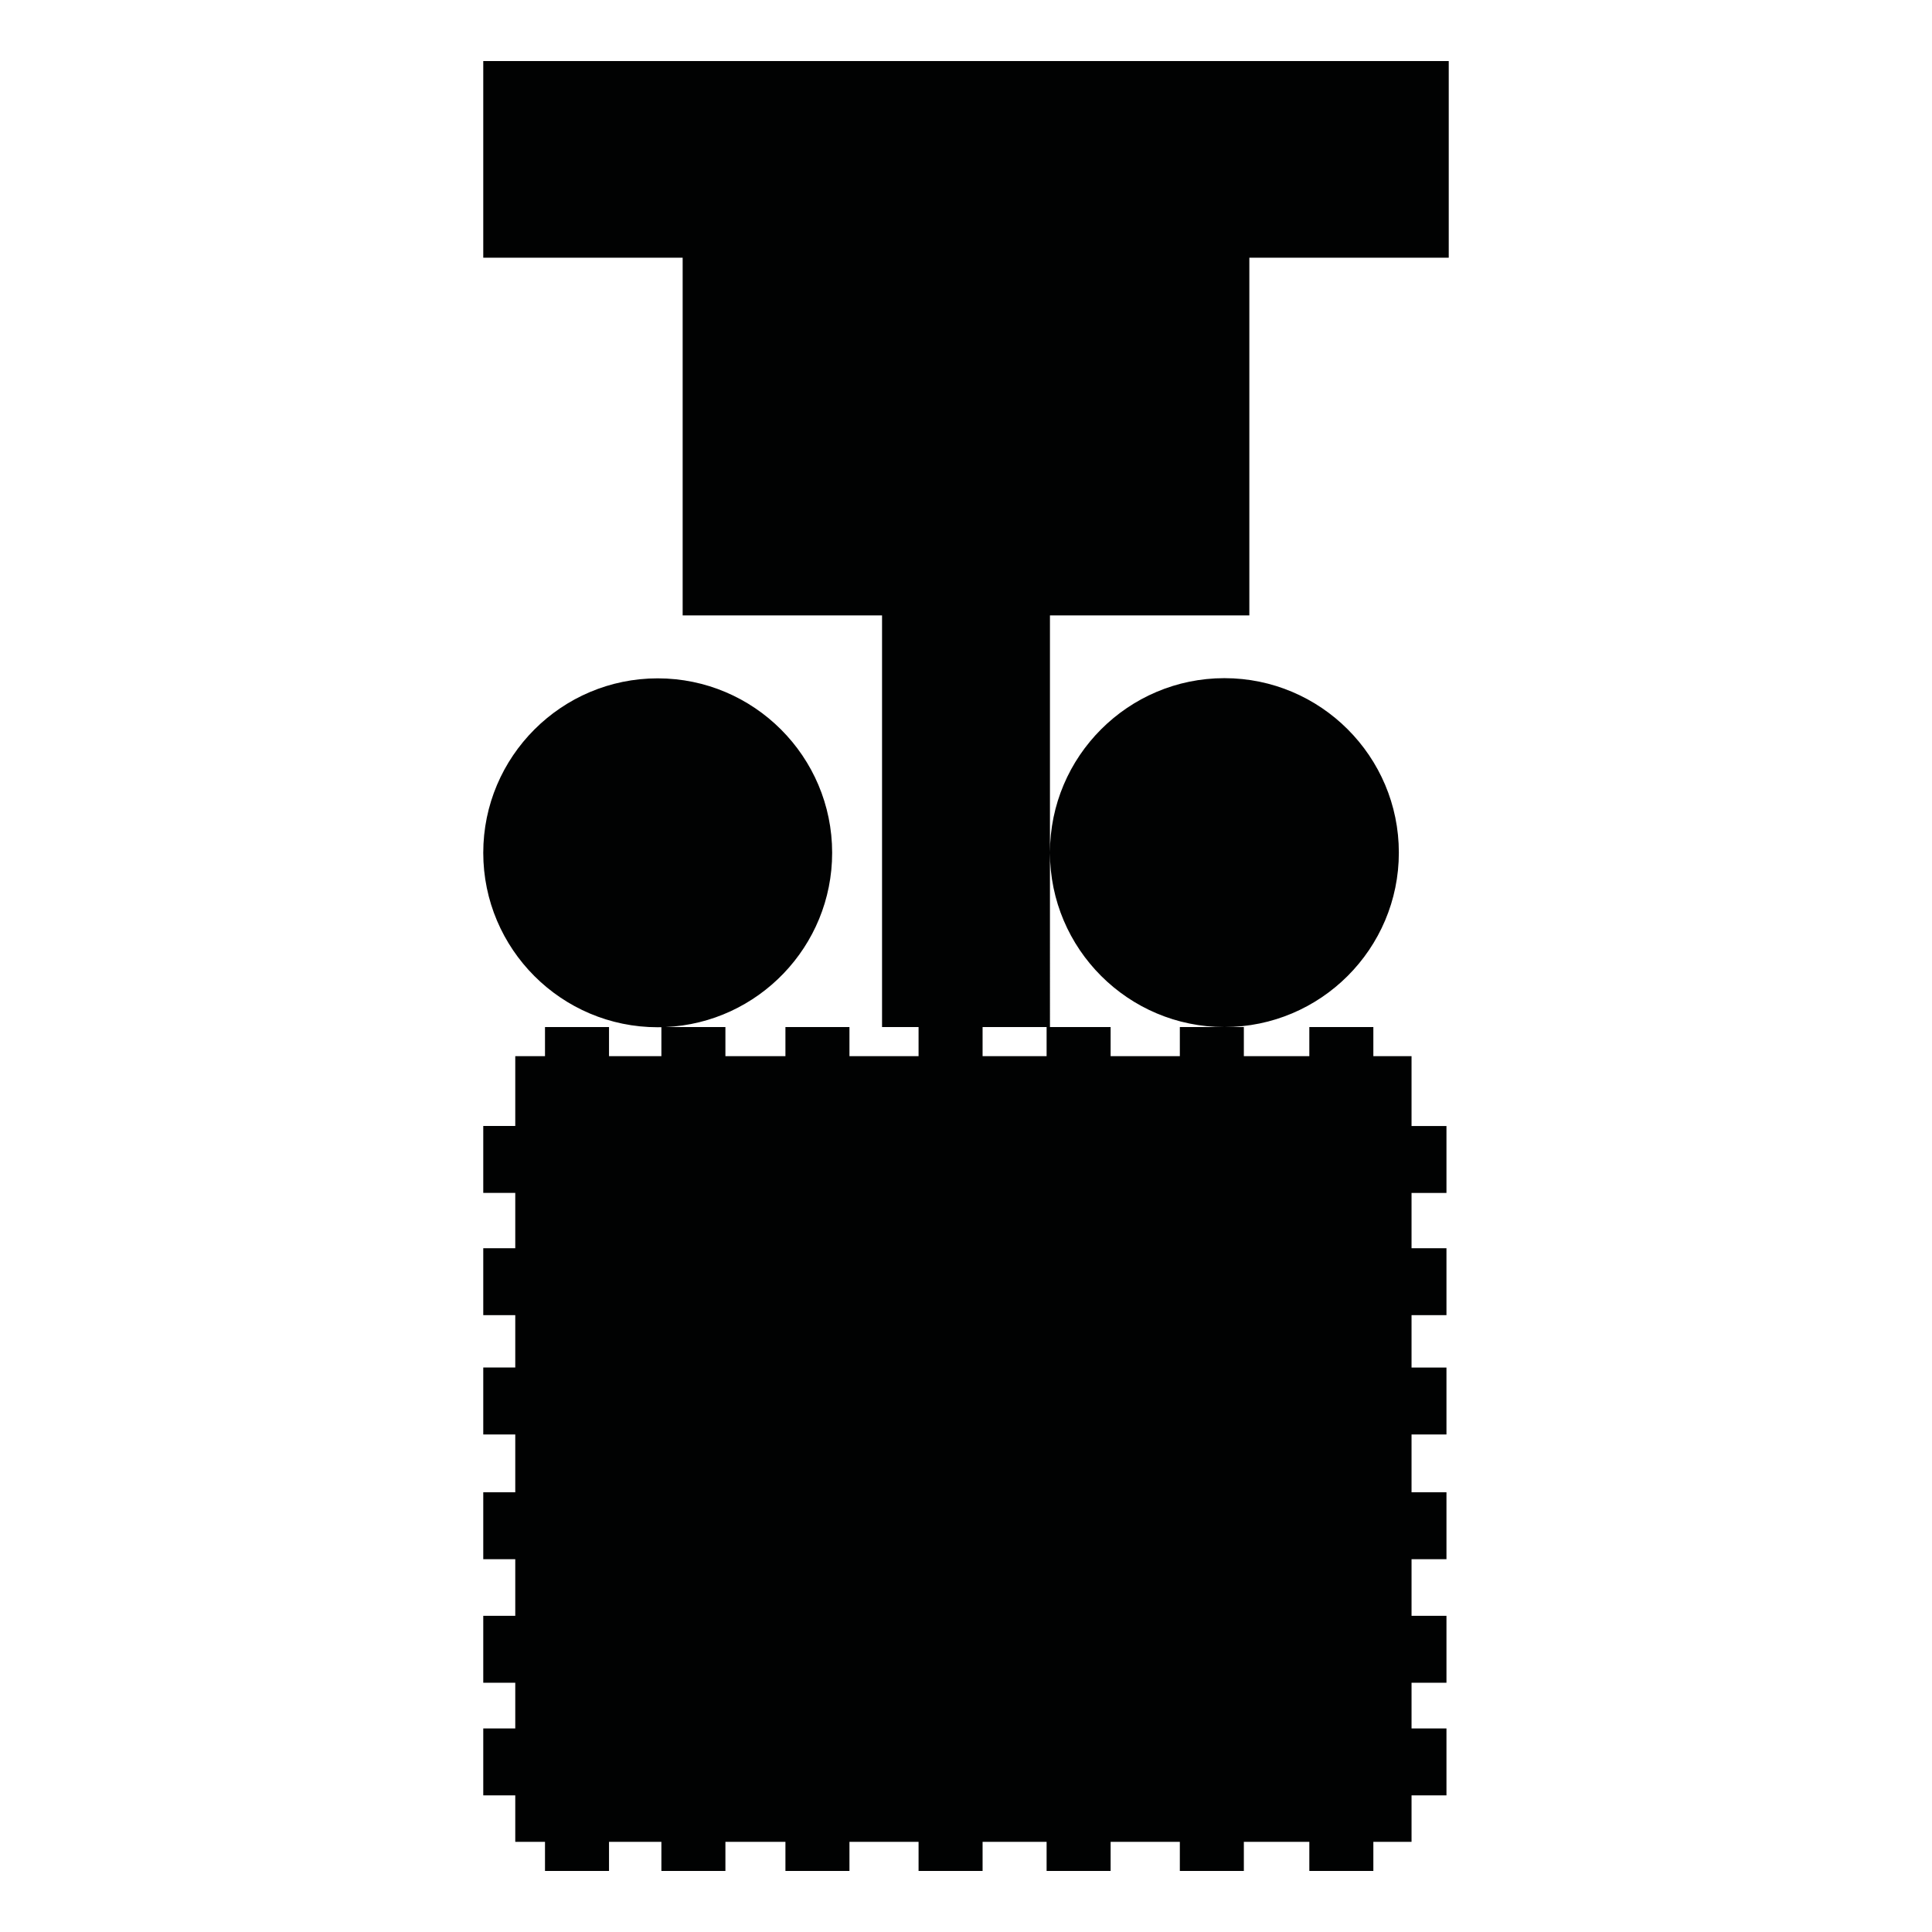 <?xml version="1.0" encoding="utf-8"?>
<!-- Generator: Adobe Illustrator 16.0.0, SVG Export Plug-In . SVG Version: 6.00 Build 0)  -->
<!DOCTYPE svg PUBLIC "-//W3C//DTD SVG 1.1//EN" "http://www.w3.org/Graphics/SVG/1.1/DTD/svg11.dtd">
<svg version="1.1" id="Calque_1" xmlns="http://www.w3.org/2000/svg" xmlns:xlink="http://www.w3.org/1999/xlink" x="0px" y="0px"
	 width="1190.551px" height="1190.551px" viewBox="0 0 1190.551 1190.551" enable-background="new 0 0 1190.551 1190.551"
	 xml:space="preserve">
<path fill="#010202" d="M769.883,379.223V158.816h122.873V37.619H297.795v121.196h122.872v220.407H543.54v253.674h22.504v17.934
	h-42.588v-17.934h-39.453v17.934h-36.986v-17.934h-36.851c57.021-2.555,102.629-49.74,102.629-107.383
	c0-59.272-48.226-107.5-107.5-107.5s-107.5,48.228-107.5,107.5c0,59.276,48.226,107.5,107.5,107.5c0.759,0,1.515-0.014,2.271-0.029
	v17.846h-32.274v-17.933h-39.454v17.933h-18.318v43.037h-19.724v41.244h19.724v34.072h-19.724v41.242h19.724v32.28h-19.724v41.243
	h19.724v35.639h-19.724v41.247h19.724v34.885h-19.724v41.243h19.724v28.165h-19.724v41.244h19.724v28.631h18.318v17.929h39.454
	v-17.929h32.273v17.929h39.451v-17.929h36.986v17.929h39.453v-17.929h42.588v17.929h39.452v-17.929h39.45v17.929h39.449v-17.929
	h42.652v17.929h39.45v-17.929h40.349v17.929h39.451v-17.929h23.535v-28.631h21.52v-41.244h-21.52v-28.165h21.52v-41.242h-21.52
	v-34.886h21.52v-41.246h-21.52V883.95h21.52v-41.243h-21.52v-32.28h21.52v-41.242h-21.52v-34.072h21.52v-41.244h-21.52v-43.037
	h-23.535v-17.933h-39.451v17.933h-40.349v-17.933H754.51h-27.463v17.933h-42.652v-17.933h-37.384V525.475
	c0.042,59.24,48.251,107.423,107.499,107.423c59.274,0,107.5-48.225,107.5-107.5c0-59.272-48.226-107.5-107.5-107.5
	c-59.249,0-107.457,48.186-107.499,107.423V379.223H769.883z M644.947,650.83h-39.451v-17.934h39.45L644.947,650.83L644.947,650.83z
	"/>
</svg>
